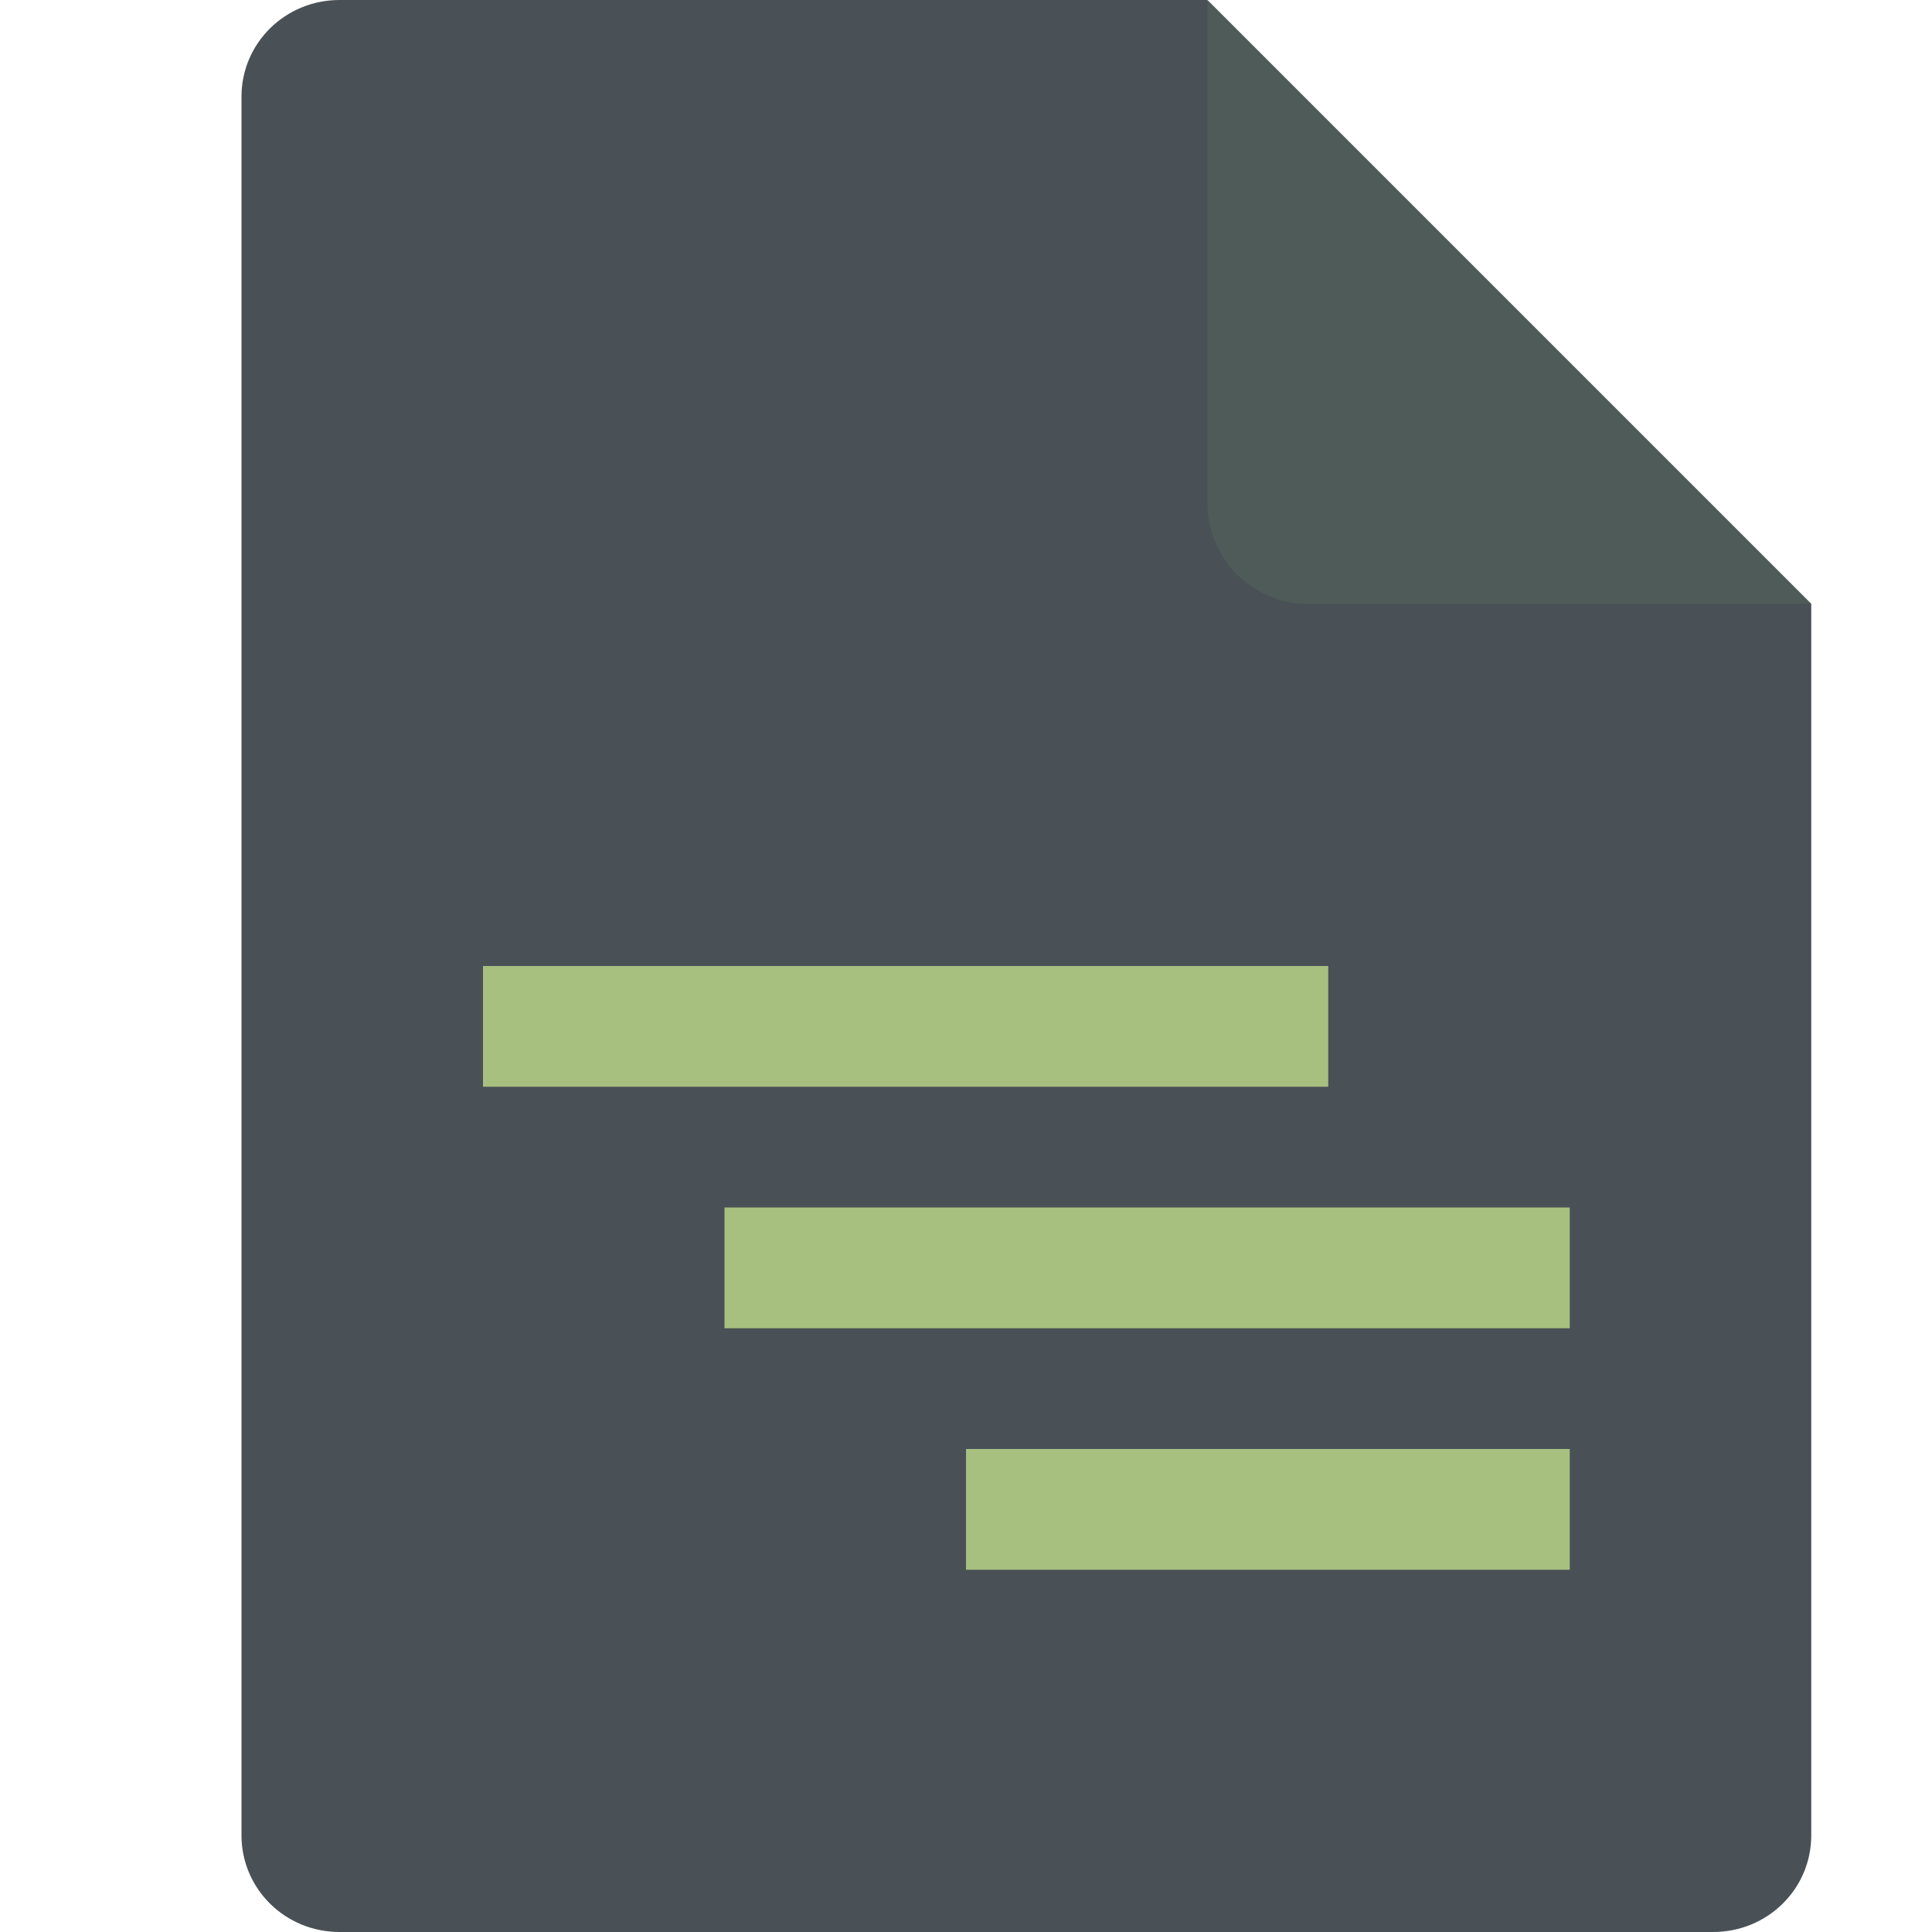 <svg xmlns="http://www.w3.org/2000/svg" width="16" height="16" version="1.1">
 <path style="fill:#495156" d="M 2.812,0 C 2.362,0 2,0.357 2,0.8 V 15.2 C 2,15.643 2.362,16 2.812,16 h 11.375 C 14.638,16 15,15.643 15,15.2 V 5 L 11,4 10,0 Z"/>
 <path style="fill:#4f5b58" d="M 15,5 10,0 V 4.167 C 10,4.628 10.372,5 10.833,5 Z"/>
 <path style="fill:#a7c080" d="m4 8v1h7v-1zm2 2v1h7v-1zm2 2v1h5v-1z"/>
</svg>
